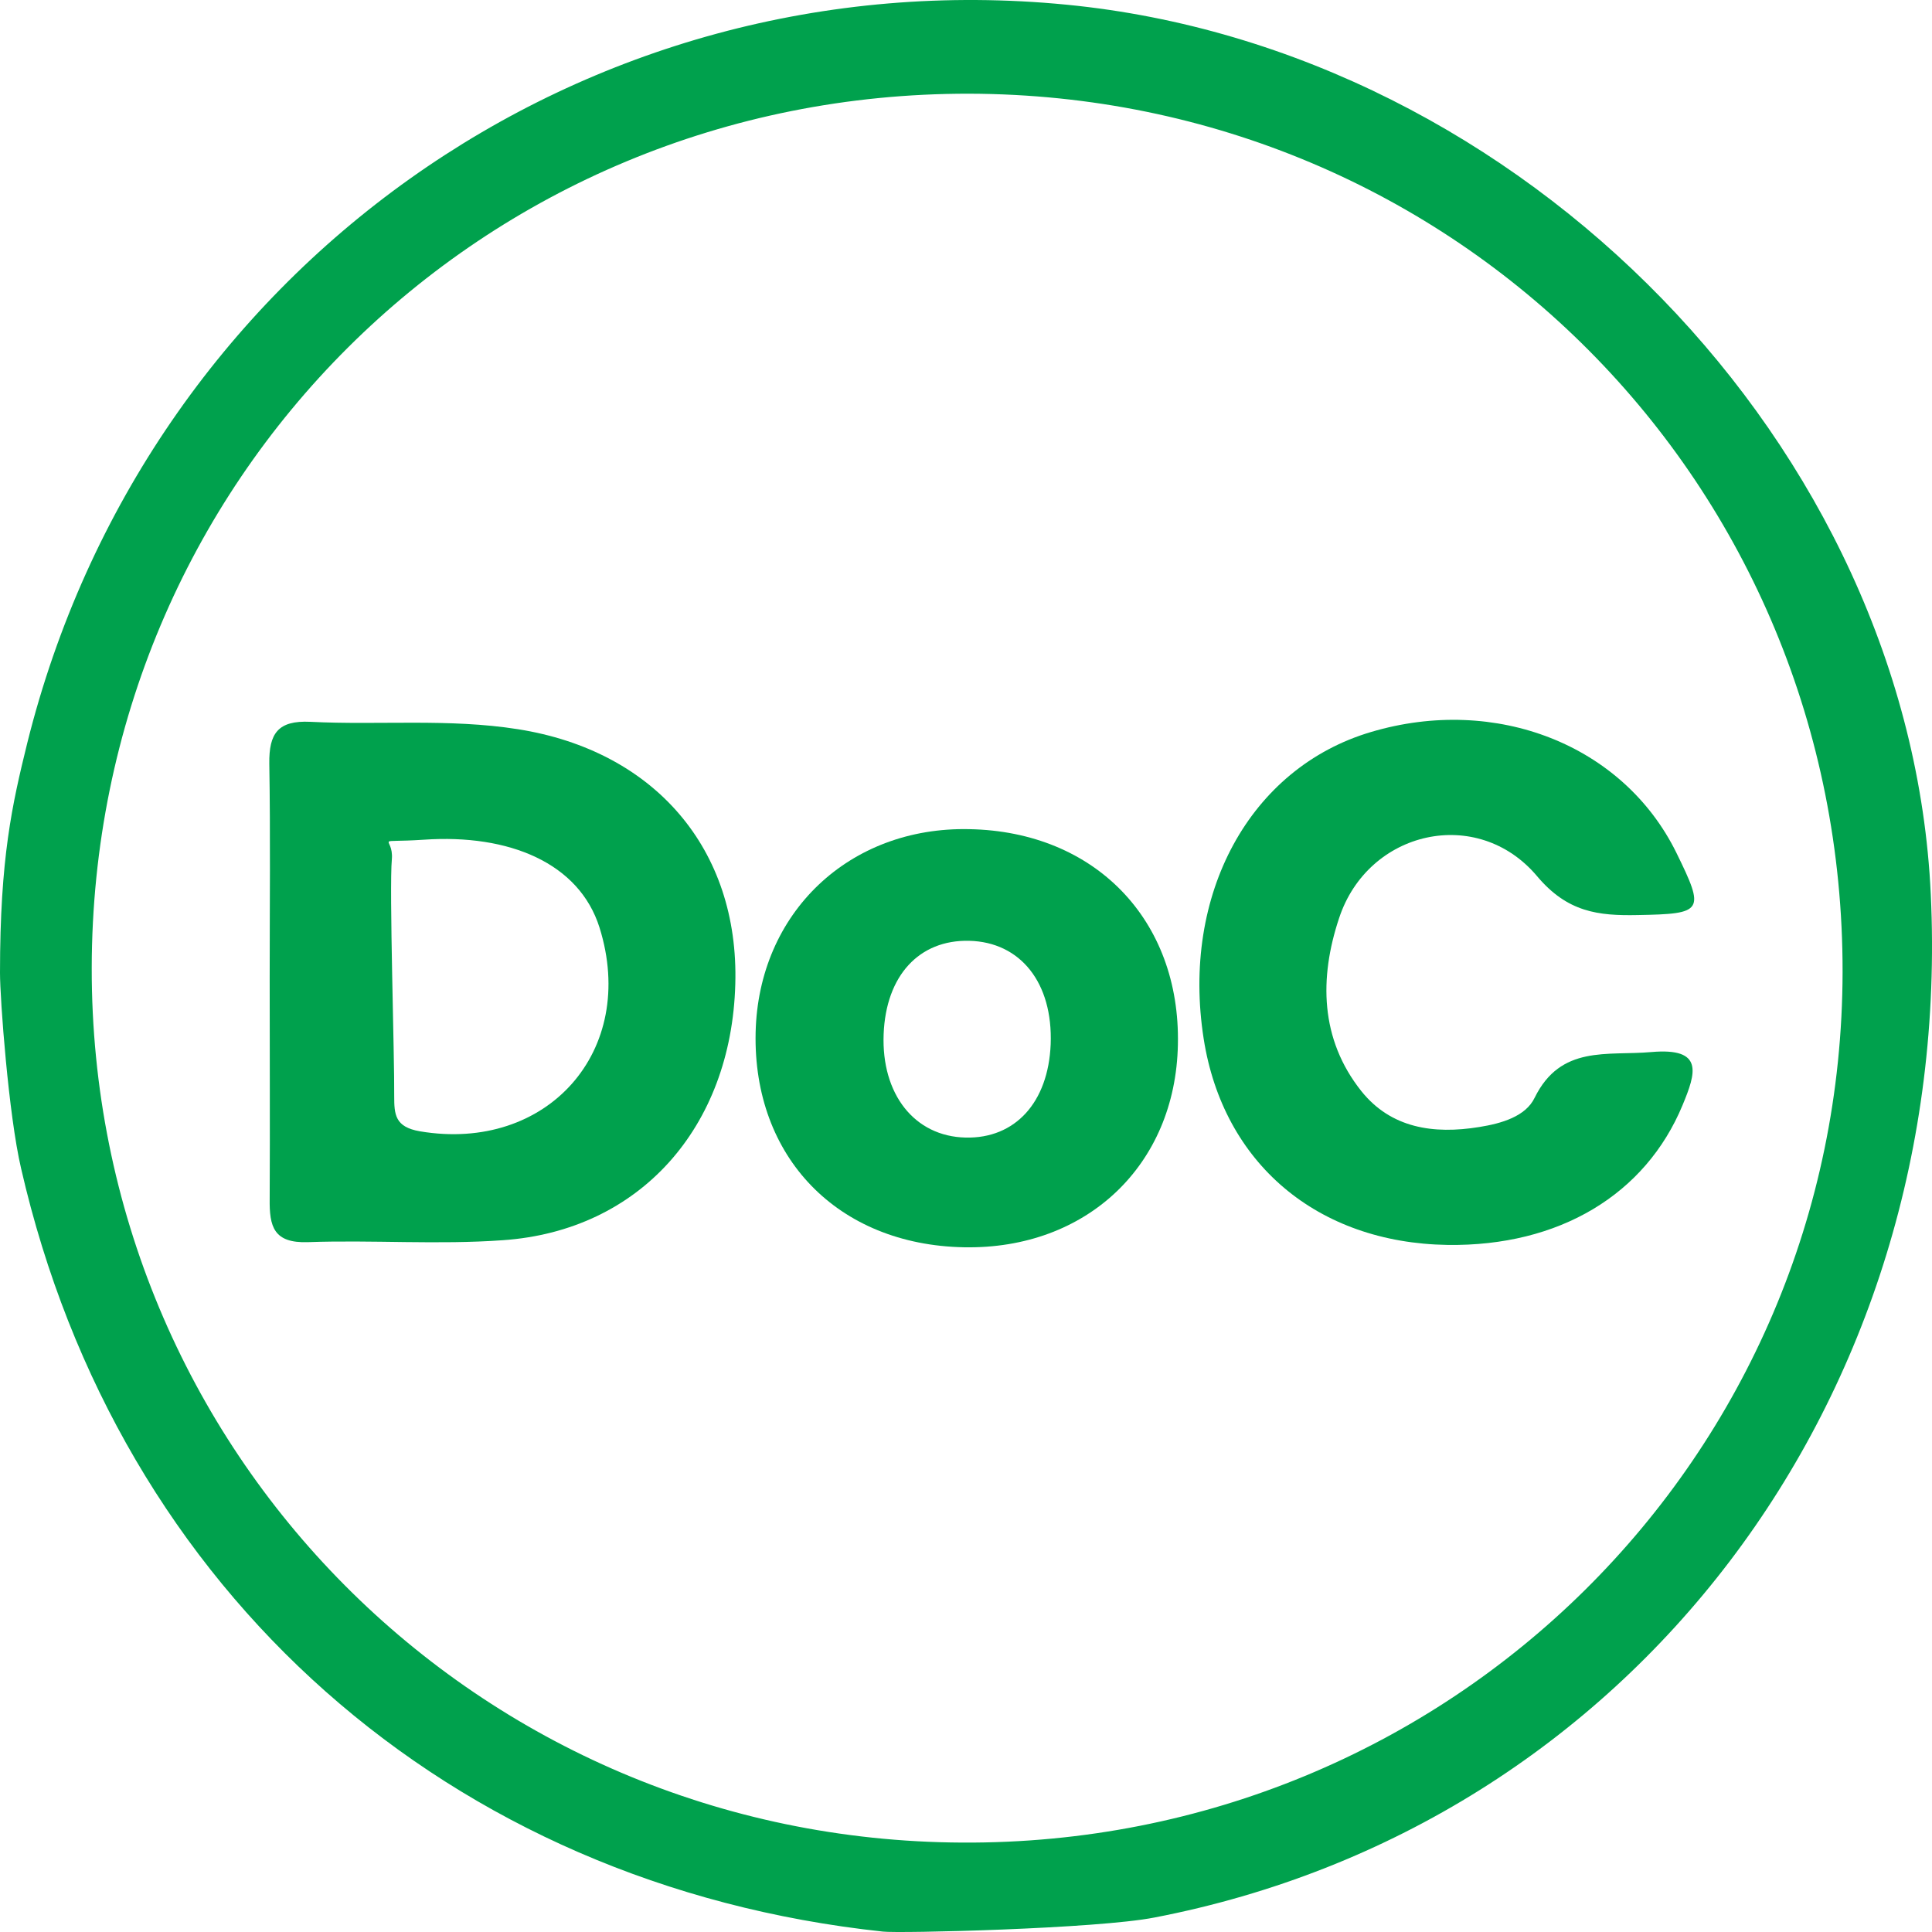 <svg width="46" height="46" viewBox="0 0 46 46" fill="none" xmlns="http://www.w3.org/2000/svg">
<path d="M0 23.163C0 20.43 0.288 19.157 0.65 17.688C3.457 6.423 13.893 -1.012 25.397 0.112C36.26 1.172 45.478 10.661 45.971 21.294C46.538 33.321 38.815 43.471 27.488 45.655C26.112 45.925 21.382 46.036 21.02 45.99C10.687 44.884 2.816 37.913 0.502 27.819C0.204 26.546 0 23.785 0 23.163ZM43.871 23.144C43.889 11.526 34.671 2.259 23.074 2.231C11.467 2.213 2.202 11.433 2.184 23.042C2.165 34.548 11.374 43.815 22.906 43.871C34.504 43.936 43.852 34.697 43.871 23.144Z" fill="#00A14D"/>
<path d="M6.421 23.292C6.421 21.591 6.44 19.881 6.412 18.18C6.403 17.465 6.616 17.149 7.388 17.186C9.032 17.269 10.687 17.102 12.331 17.362C15.584 17.874 17.6 20.216 17.507 23.432C17.414 26.843 15.231 29.306 11.969 29.529C10.426 29.64 8.874 29.52 7.332 29.575C6.514 29.603 6.412 29.204 6.421 28.544C6.43 26.806 6.421 25.049 6.421 23.292ZM9.386 26.099C9.386 26.536 9.404 26.834 9.999 26.936C13.028 27.447 15.194 25.021 14.274 22.084C13.79 20.55 12.127 19.853 10.092 19.993C8.837 20.076 9.376 19.881 9.33 20.457C9.265 21.145 9.395 25.17 9.386 26.099Z" fill="#00A14D"/>
<path d="M34.466 29.641C31.363 29.594 29.123 27.698 28.659 24.733C28.12 21.294 29.755 18.283 32.645 17.428C35.619 16.545 38.648 17.735 39.912 20.3C40.6 21.703 40.562 21.759 38.992 21.787C38.053 21.806 37.319 21.722 36.594 20.858C35.173 19.175 32.571 19.77 31.883 21.861C31.409 23.283 31.428 24.743 32.413 25.979C33.119 26.862 34.132 27.011 35.219 26.834C35.749 26.75 36.325 26.583 36.539 26.137C37.161 24.873 38.267 25.142 39.317 25.049C40.581 24.938 40.377 25.551 40.061 26.313C39.178 28.442 37.124 29.678 34.466 29.641Z" fill="#00A14D"/>
<path d="M28.045 24.873C27.99 27.745 25.871 29.752 22.953 29.697C19.942 29.641 17.926 27.55 17.991 24.585C18.056 21.731 20.221 19.677 23.083 19.742C26.075 19.798 28.11 21.908 28.045 24.873ZM23.074 22.4C21.884 22.373 21.094 23.228 21.039 24.622C20.983 26.053 21.773 27.057 22.99 27.085C24.17 27.113 24.96 26.248 25.016 24.863C25.072 23.404 24.3 22.428 23.074 22.4Z" fill="#00A14D"/>
</svg>
